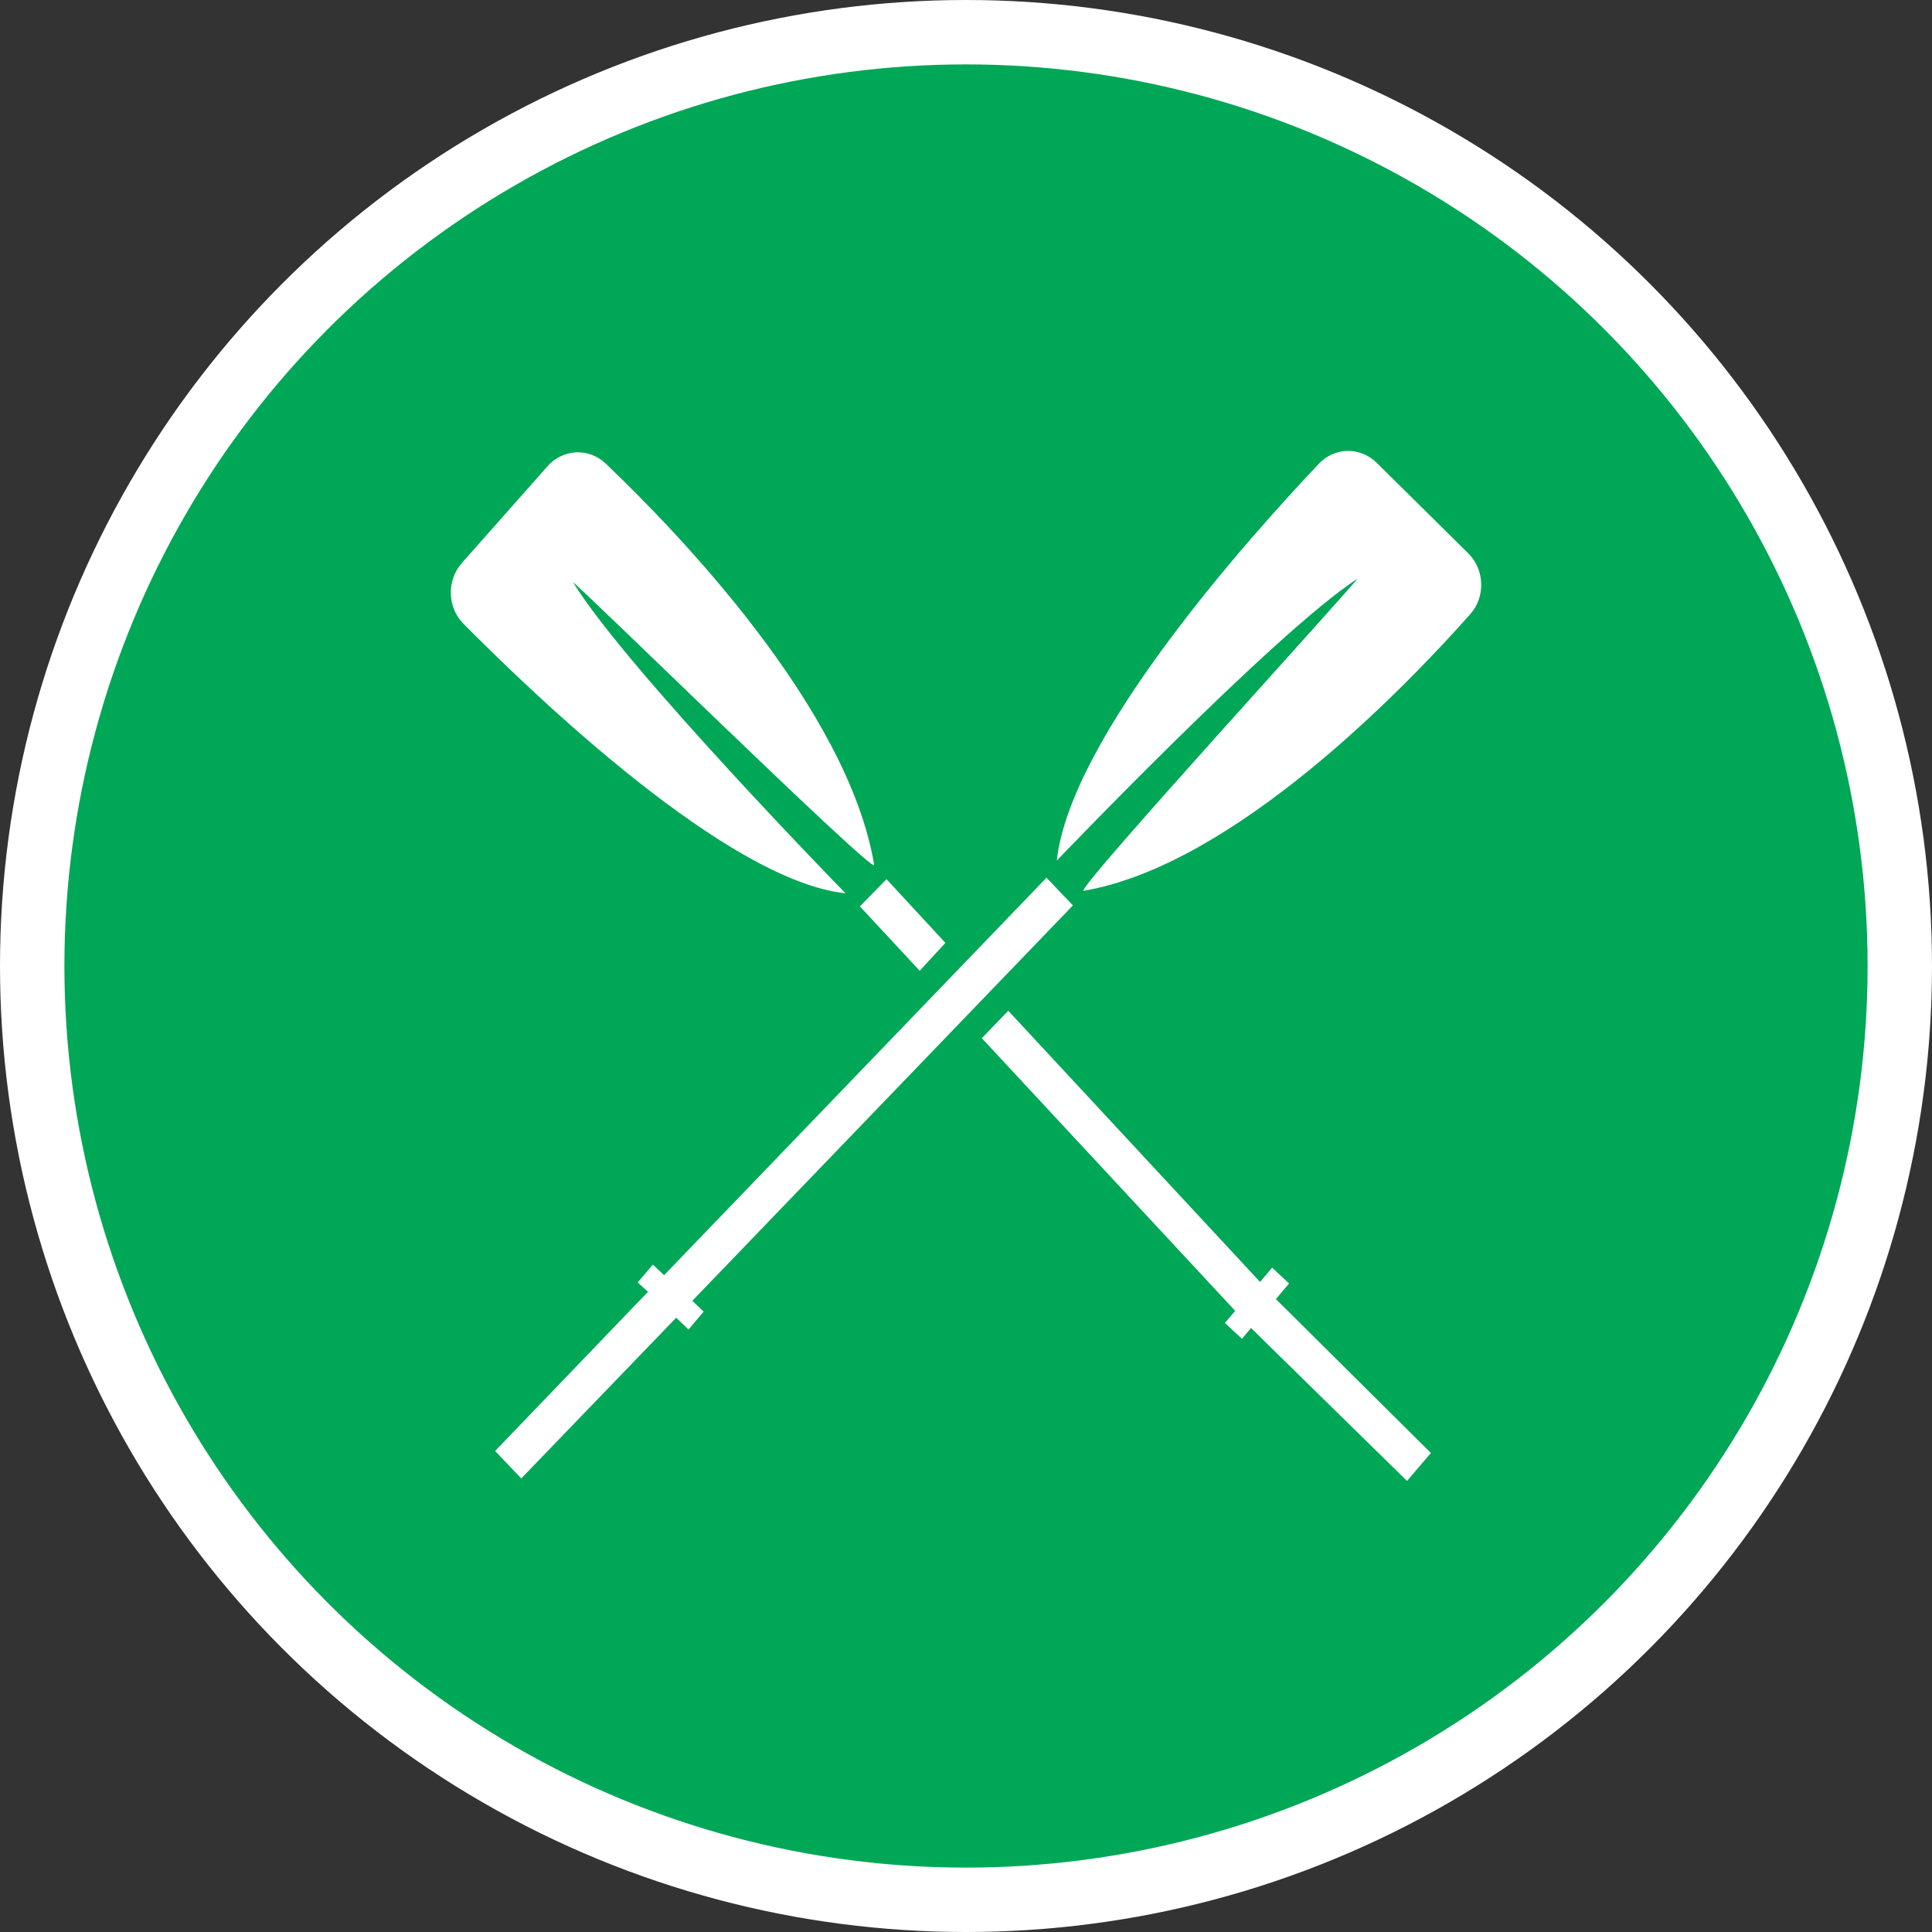 <?xml version="1.0" encoding="UTF-8" standalone="no"?>
<!-- Created with Inkscape (http://www.inkscape.org/) -->

<svg
   xmlns:dc="http://purl.org/dc/elements/1.1/"
   xmlns:cc="http://creativecommons.org/ns#"
   xmlns:rdf="http://www.w3.org/1999/02/22-rdf-syntax-ns#"
   xmlns:svg="http://www.w3.org/2000/svg"
   xmlns="http://www.w3.org/2000/svg"
   xmlns:xlink="http://www.w3.org/1999/xlink"
   xmlns:sodipodi="http://sodipodi.sourceforge.net/DTD/sodipodi-0.dtd"
   xmlns:inkscape="http://www.inkscape.org/namespaces/inkscape"
   width="30px"
   height="30px"
   version="1.1"
   id="svg8"
   inkscape:version="0.92.4 5da689c313, 2019-01-14"
   sodipodi:docname="container.svg">
  <rect width="100%" height="100%" fill="#333333" stroke="none"/>
  <defs
     id="defs2" />
  <sodipodi:namedview
     id="base"
     pagecolor="#ffffff"
     bordercolor="#666666"
     borderopacity="1.0"
     inkscape:pageopacity="0.0"
     inkscape:pageshadow="2"
     inkscape:zoom="13.049334"
     inkscape:cx="18.679046"
     inkscape:cy="12.165829"
     inkscape:document-units="px"
     inkscape:current-layer="layer1"
     showgrid="false"
     inkscape:snap-page="false"
     units="px"
     inkscape:window-width="1884"
     inkscape:window-height="1061"
     inkscape:window-x="0"
     inkscape:window-y="0"
     inkscape:window-maximized="1"
     fit-margin-top="0"
     fit-margin-left="0"
     fit-margin-right="0"
     fit-margin-bottom="0" />
    <circle
       style="color:#000000;clip-rule:nonzero;display:inline;overflow:visible;visibility:visible;opacity:1;isolation:auto;mix-blend-mode:normal;color-interpolation:sRGB;color-interpolation-filters:linearRGB;solid-color:#000000;solid-opacity:1;vector-effect:none;fill:#00A757;fill-opacity:1;fill-rule:evenodd;stroke:#ffffff;stroke-width:1;stroke-linecap:butt;stroke-linejoin:miter;stroke-miterlimit:4;stroke-dasharray:none;stroke-dashoffset:0;stroke-opacity:1;marker:none;color-rendering:auto;image-rendering:auto;shape-rendering:auto;text-rendering:auto;enable-background:accumulate"
       id="path815"
       cx="15"
       cy="15"
       r="14.5" />
<g transform="translate(7,7)"><g id="surface1">
<path style=" stroke:none;fill-rule:nonzero;fill:#FFFFFF;fill-opacity:1;" d="M 9.41 6.363 C 9.617 4.453 12.375 1.367 13.477 0.203 C 13.723 -0.059 14.121 -0.066 14.379 0.188 L 15.797 1.59 C 16.055 1.844 16.07 2.27 15.828 2.539 C 14.812 3.684 12.16 6.434 9.828 6.832 C 9.652 6.863 14.176 1.922 14.07 1.992 C 12.785 2.832 9.41 6.363 9.41 6.363 Z M 1.902 2.047 C 1.832 1.934 6.602 6.613 6.574 6.43 C 6.168 3.996 3.508 1.25 2.406 0.199 C 2.145 -0.051 1.738 -0.031 1.5 0.242 L 0.172 1.742 C -0.066 2.012 -0.055 2.43 0.195 2.684 C 1.32 3.82 4.301 6.676 6.129 6.871 C 6.129 6.871 2.719 3.379 1.902 2.047 Z M 9.66 7.059 L 9.25 6.629 L 3.312 12.801 L 3.137 12.637 L 2.902 12.914 L 3.062 13.059 L 0.688 15.531 L 1.094 15.957 L 3.5 13.461 L 3.691 13.645 L 3.926 13.367 L 3.75 13.199 Z M 6.766 6.652 L 6.352 7.074 L 7.281 8.074 L 7.68 7.641 Z M 12.812 13.172 L 13.016 12.93 L 12.754 12.684 L 12.566 12.906 L 8.656 8.695 L 8.246 9.121 L 12.18 13.355 L 12.02 13.543 L 12.285 13.789 L 12.426 13.621 L 14.848 15.996 L 15.219 15.562 Z M 12.812 13.172 "/>
</g>
</g>
</svg>
